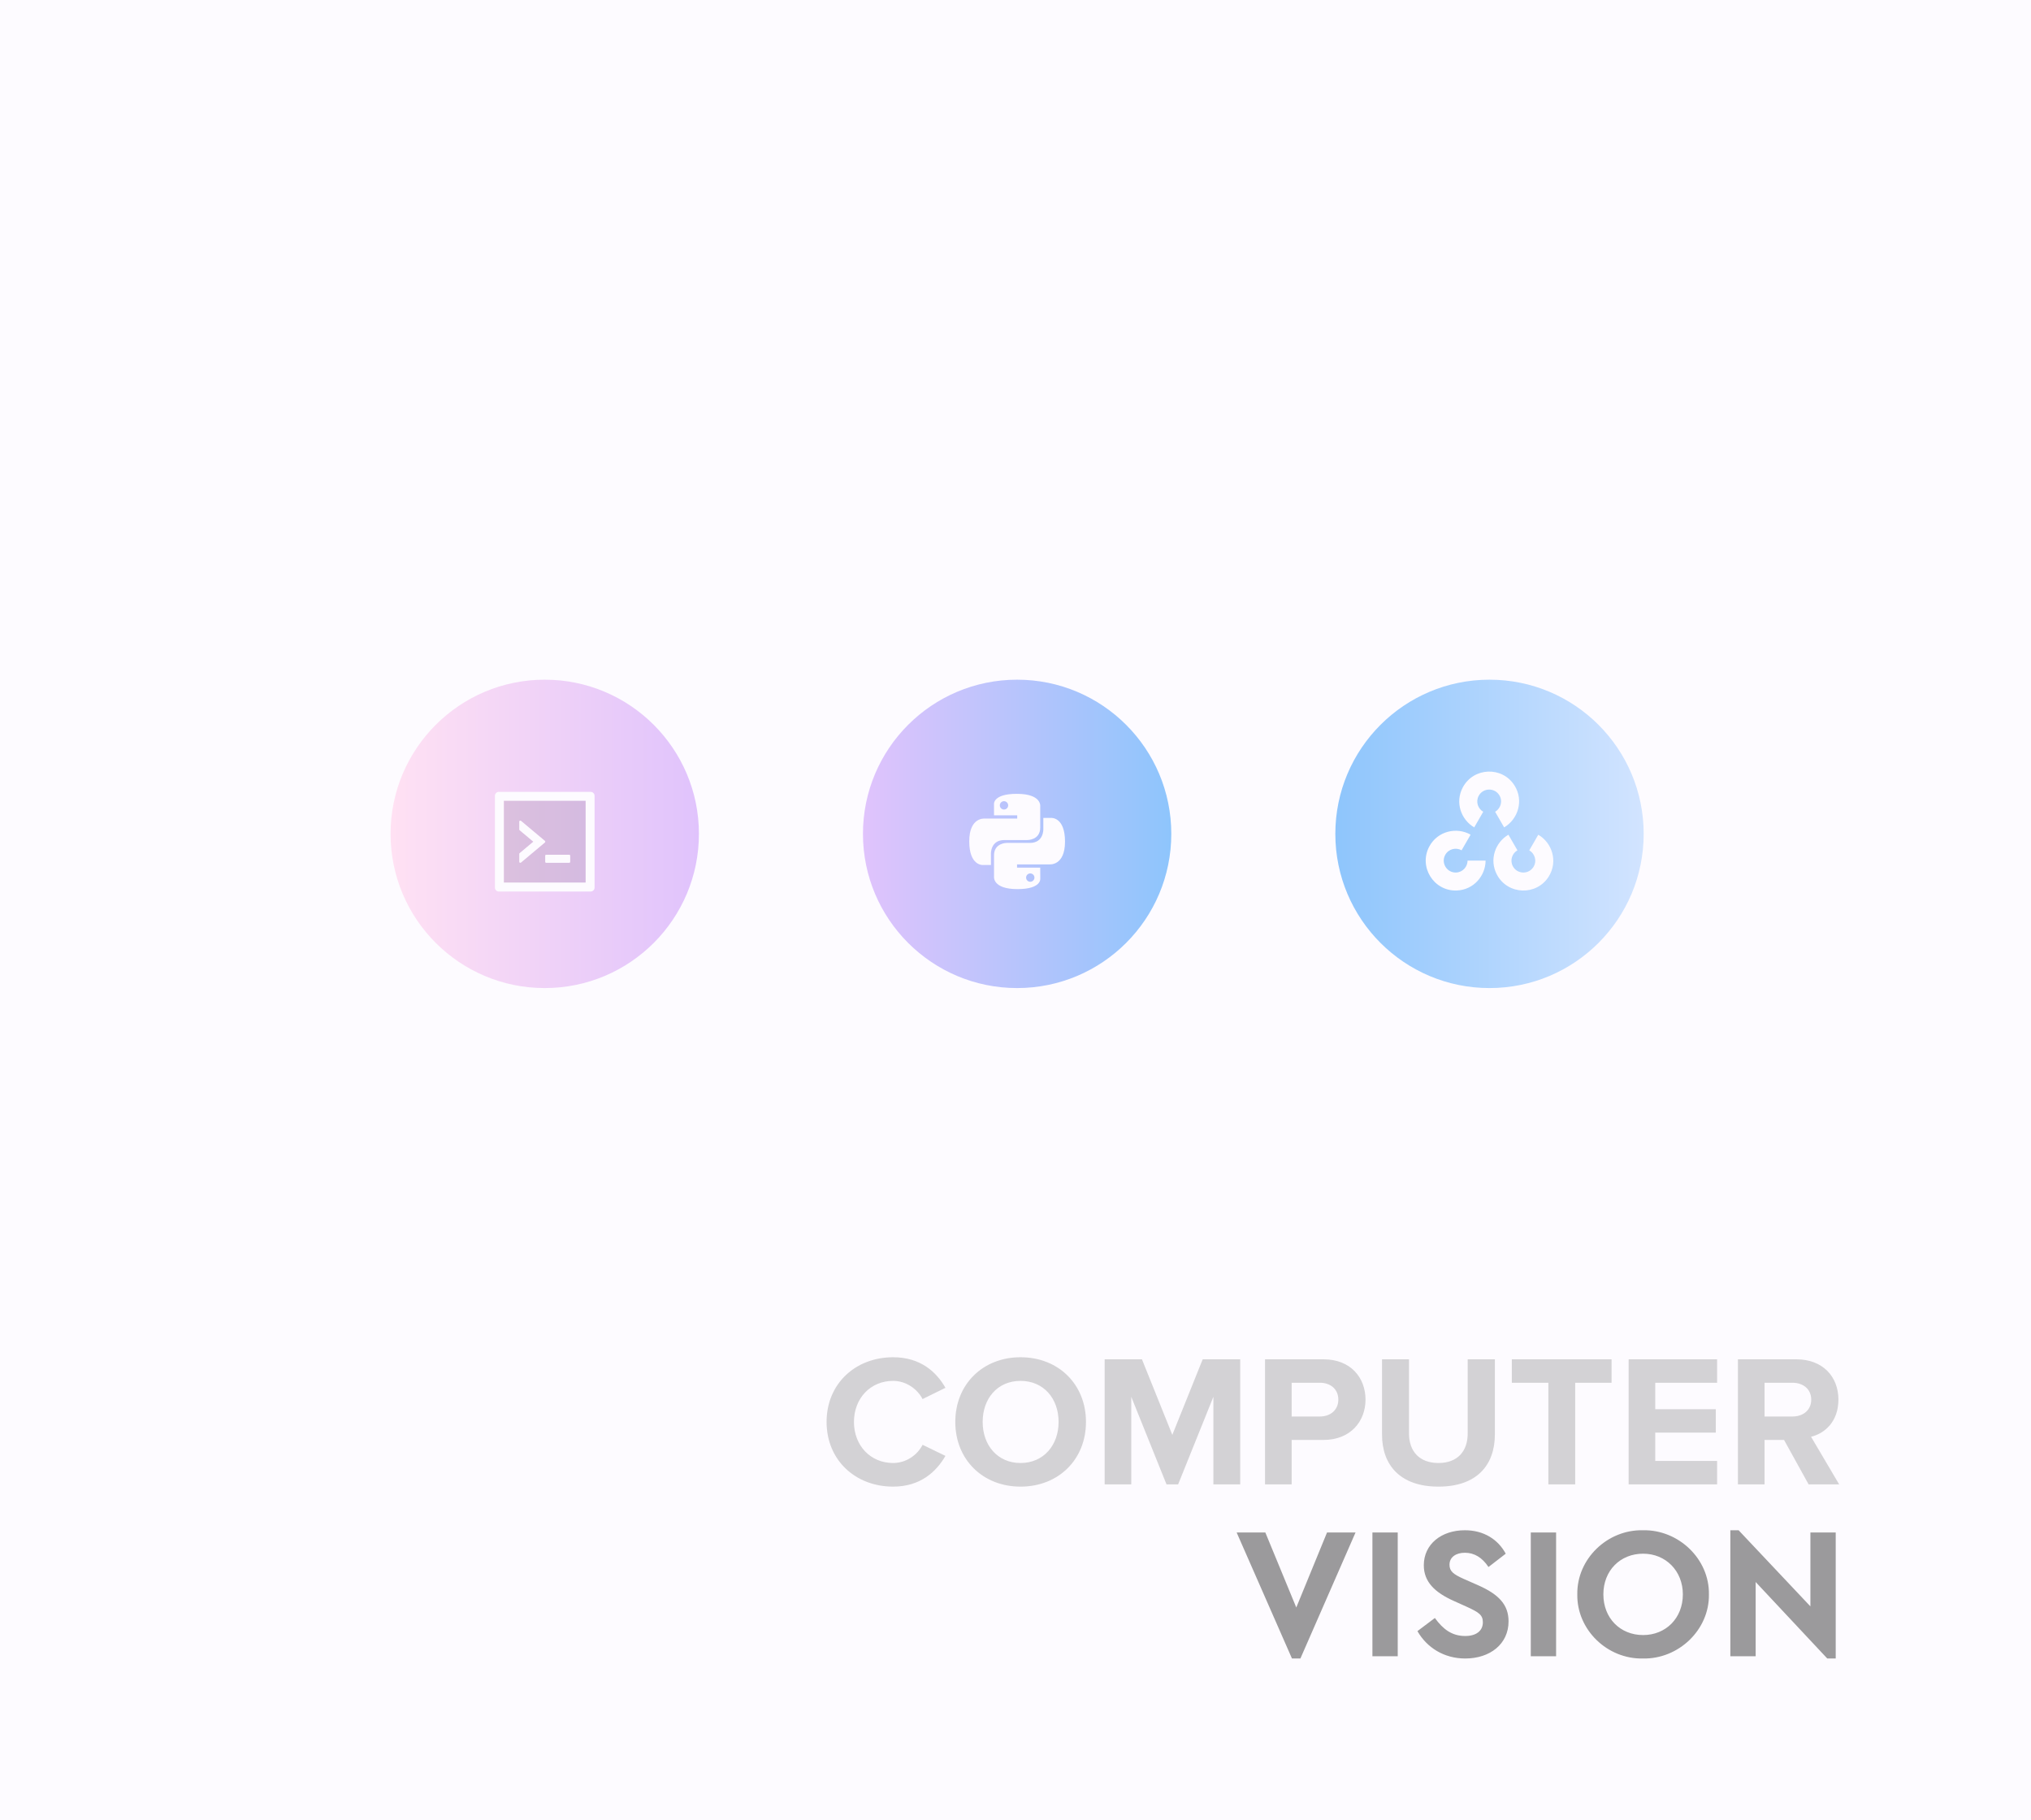 <svg width="260" height="233" viewBox="0 0 260 233" fill="none" xmlns="http://www.w3.org/2000/svg">
<rect width="260" height="233" fill="#FDFBFF"/>
<g filter="url(#filtercv0_d)">
<circle cx="69.736" cy="107.736" r="19.736" transform="rotate(90 69.736 107.736)" fill="url(#paintcv0_linear)"/>
</g>
<path d="M75.606 101.356H63.866C63.584 101.356 63.356 101.584 63.356 101.866V113.606C63.356 113.888 63.584 114.116 63.866 114.116H75.606C75.888 114.116 76.116 113.888 76.116 113.606V101.866C76.116 101.584 75.888 101.356 75.606 101.356ZM74.968 112.968H64.504V102.504H74.968V112.968Z" fill="#FDFBFF"/>
<path d="M64.504 112.968H74.968V102.504H64.504V112.968ZM69.92 109.411H72.87C72.936 109.411 72.99 109.468 72.99 109.539V110.304C72.99 110.374 72.936 110.432 72.87 110.432H69.92C69.854 110.432 69.8 110.374 69.8 110.304V109.539C69.8 109.468 69.854 109.411 69.92 109.411ZM66.482 109.304C66.482 109.267 66.5 109.231 66.528 109.207L68.28 107.736L66.528 106.266C66.514 106.254 66.502 106.239 66.494 106.222C66.486 106.205 66.482 106.187 66.482 106.168V105.168C66.482 105.06 66.608 105.001 66.691 105.071L69.754 107.637C69.816 107.688 69.816 107.782 69.754 107.833L66.691 110.401C66.608 110.472 66.482 110.413 66.482 110.304V109.304V109.304Z" fill="black" fill-opacity="0.1"/>
<path d="M66.691 110.402L69.753 107.833C69.816 107.782 69.816 107.688 69.753 107.637L66.691 105.071C66.672 105.055 66.65 105.045 66.626 105.042C66.602 105.039 66.577 105.042 66.555 105.053C66.533 105.063 66.515 105.079 66.502 105.1C66.489 105.12 66.482 105.144 66.482 105.168V106.168C66.482 106.207 66.498 106.242 66.528 106.266L68.28 107.736L66.528 109.207C66.514 109.219 66.502 109.234 66.494 109.25C66.487 109.267 66.482 109.286 66.482 109.304V110.304C66.482 110.413 66.608 110.472 66.691 110.402ZM69.8 110.304C69.8 110.374 69.854 110.432 69.919 110.432H72.87C72.936 110.432 72.99 110.374 72.99 110.304V109.539C72.99 109.468 72.936 109.411 72.87 109.411H69.919C69.854 109.411 69.8 109.468 69.8 109.539V110.304Z" fill="#FDFBFF"/>
<g filter="url(#filtercv1_d)">
<circle cx="130.208" cy="107.736" r="19.736" transform="rotate(-90 130.208 107.736)" fill="url(#paintcv1_linear)"/>
</g>
<path d="M128.565 107.526H131.51C131.51 107.526 133.165 107.553 133.165 105.927V103.238C133.165 103.238 133.417 101.611 130.165 101.611C127.052 101.611 127.246 102.961 127.246 102.961L127.25 104.359H130.219V104.779H126.071C126.071 104.779 124.079 104.553 124.079 107.693C124.079 110.833 125.817 110.722 125.817 110.722H126.855V109.265C126.855 109.265 126.798 107.526 128.565 107.526ZM128.527 103.62C128.385 103.62 128.249 103.564 128.149 103.464C128.049 103.363 127.992 103.228 127.992 103.086C127.992 102.944 128.049 102.808 128.149 102.708C128.249 102.608 128.385 102.552 128.527 102.552C128.668 102.552 128.804 102.608 128.904 102.708C129.005 102.808 129.061 102.944 129.061 103.086C129.061 103.228 129.005 103.363 128.904 103.464C128.804 103.564 128.668 103.62 128.527 103.62Z" fill="#FDFBFF"/>
<path d="M134.599 104.695H133.562V106.152C133.562 106.152 133.618 107.891 131.852 107.891H128.906C128.906 107.891 127.251 107.863 127.251 109.49V112.179C127.251 112.179 127 113.806 130.252 113.806C133.364 113.806 133.17 112.456 133.17 112.456L133.166 111.059H130.197V110.639H134.346C134.346 110.639 136.338 110.865 136.338 107.724C136.338 104.584 134.599 104.695 134.599 104.695V104.695ZM131.89 111.798C132.031 111.798 132.167 111.854 132.268 111.954C132.368 112.054 132.424 112.19 132.424 112.332C132.424 112.474 132.368 112.609 132.268 112.71C132.167 112.81 132.031 112.866 131.89 112.866C131.748 112.866 131.612 112.81 131.512 112.71C131.412 112.609 131.356 112.474 131.356 112.332C131.356 112.19 131.412 112.054 131.512 111.954C131.612 111.854 131.748 111.798 131.89 111.798V111.798Z" fill="#FDFBFF"/>
<g filter="url(#filtercv2_d)">
<circle cx="190.68" cy="107.736" r="19.736" transform="rotate(-90 190.68 107.736)" fill="url(#paintcv2_linear)"/>
</g>
<g clip-path="url(#clip0)">
<path d="M187.256 100.794C188.634 98.197 192.327 98.061 193.887 100.55C195.095 102.478 194.327 104.872 192.552 105.902L191.4 103.906C192.106 103.496 192.412 102.544 191.931 101.777C191.31 100.787 189.841 100.841 189.293 101.874C188.887 102.639 189.209 103.519 189.877 103.907L188.724 105.905C187.044 104.928 186.236 102.716 187.256 100.794V100.794ZM187.872 110.154C187.871 110.929 187.268 111.65 186.402 111.682C185.233 111.726 184.453 110.481 185.001 109.448C185.425 108.649 186.399 108.436 187.106 108.838L188.262 106.837C186.484 105.823 184.031 106.358 182.964 108.368C181.585 110.965 183.546 114.093 186.484 113.984C188.658 113.904 190.171 112.097 190.18 110.154H187.872H187.872ZM196.924 106.846L195.772 108.842C196.48 109.251 196.787 110.205 196.306 110.973C195.685 111.963 194.216 111.909 193.668 110.876C193.261 110.11 193.585 109.228 194.255 108.841L193.102 106.843C191.42 107.819 190.61 110.033 191.63 111.956C193.009 114.553 196.702 114.689 198.261 112.2C199.471 110.271 198.701 107.875 196.924 106.846V106.846Z" fill="#FDFBFF"/>
</g>
<path d="M114.336 190.288C117.864 190.288 119.88 188.344 121.032 186.352L118.104 184.936C117.432 186.256 115.992 187.264 114.336 187.264C111.432 187.264 109.32 185.032 109.32 182.008C109.32 178.984 111.432 176.752 114.336 176.752C115.992 176.752 117.432 177.784 118.104 179.08L121.032 177.64C119.904 175.648 117.864 173.728 114.336 173.728C109.536 173.728 105.816 177.088 105.816 182.008C105.816 186.928 109.536 190.288 114.336 190.288ZM130.645 190.288C135.493 190.288 139.021 186.832 139.021 182.008C139.021 177.184 135.493 173.728 130.645 173.728C125.821 173.728 122.293 177.184 122.293 182.008C122.293 186.832 125.821 190.288 130.645 190.288ZM130.645 187.264C127.693 187.264 125.797 184.984 125.797 182.008C125.797 179.008 127.693 176.752 130.645 176.752C133.597 176.752 135.517 179.008 135.517 182.008C135.517 184.984 133.597 187.264 130.645 187.264ZM158.764 190V173.992H153.964L150.076 183.664L146.188 173.992H141.412V190H144.82V178.792L149.332 190H150.82L155.332 178.792V190H158.764ZM165.351 190V184.312H169.431C172.887 184.312 174.807 181.936 174.807 179.152C174.807 176.344 172.911 173.992 169.431 173.992H161.943V190H165.351ZM168.975 181.312H165.351V176.992H168.975C170.319 176.992 171.327 177.808 171.327 179.152C171.327 180.472 170.319 181.312 168.975 181.312ZM184.144 190.288C189.016 190.288 191.368 187.576 191.368 183.592V173.992H187.888V183.496C187.888 185.728 186.616 187.264 184.144 187.264C181.672 187.264 180.376 185.728 180.376 183.496V173.992H176.92V183.616C176.92 187.552 179.272 190.288 184.144 190.288ZM201.65 190V176.992H206.306V173.992H193.538V176.992H198.218V190H201.65ZM219.818 190V187H211.898V183.376H219.65V180.376H211.898V176.992H219.818V173.992H208.49V190H219.818ZM235.442 190L231.842 183.904C233.57 183.496 235.346 181.984 235.346 179.152C235.346 176.176 233.306 173.992 229.97 173.992H222.482V190H225.89V184.312H228.386L231.53 190H235.442ZM229.466 181.312H225.89V176.992H229.466C230.834 176.992 231.866 177.808 231.866 179.152C231.866 180.496 230.834 181.312 229.466 181.312Z" fill="#202020" fill-opacity="0.19"/>
<path d="M169.88 196.16L165.944 205.76L161.984 196.16H158.312L165.392 212.288H166.472L173.528 196.16H169.88ZM175.691 212H178.931V196.16H175.691V212ZM181.454 208.784C182.678 210.92 184.886 212.288 187.574 212.288C190.742 212.288 193.118 210.44 193.118 207.536C193.118 205.4 191.87 204.08 189.206 202.904L187.406 202.112C186.062 201.512 185.558 201.128 185.558 200.288C185.558 199.304 186.398 198.752 187.526 198.752C188.726 198.752 189.734 199.352 190.55 200.576L192.758 198.872C191.774 197.048 189.95 195.872 187.526 195.872C184.526 195.872 182.27 197.648 182.27 200.36C182.27 202.472 183.686 203.84 186.11 204.92L187.814 205.688C189.326 206.384 189.83 206.72 189.83 207.656C189.83 208.736 188.99 209.408 187.574 209.408C185.846 209.408 184.718 208.52 183.686 207.104L181.454 208.784ZM195.965 212H199.205V196.16H195.965V212ZM201.92 204.08C201.848 208.616 205.76 212.384 210.32 212.288C214.88 212.384 218.84 208.616 218.768 204.08C218.84 199.544 214.88 195.776 210.32 195.872C205.76 195.776 201.848 199.544 201.92 204.08ZM215.432 204.08C215.432 207.128 213.248 209.288 210.344 209.288C207.416 209.288 205.256 207.128 205.256 204.08C205.256 201.032 207.416 198.872 210.344 198.872C213.248 198.872 215.432 201.08 215.432 204.08ZM231.76 196.16V205.616L222.568 195.872H221.512V212H224.752V202.496L233.92 212.288H235V196.16H231.76Z" fill="black" fill-opacity="0.39"/>
<defs>
<filter id="filtercv0_d" x="38" y="75" width="63.472" height="63.472" filterUnits="userSpaceOnUse" color-interpolation-filters="sRGB">
<feFlood flood-opacity="0" result="BackgroundImageFix"/>
<feColorMatrix in="SourceAlpha" type="matrix" values="0 0 0 0 0 0 0 0 0 0 0 0 0 0 0 0 0 0 127 0"/>
<feMorphology radius="3" operator="erode" in="SourceAlpha" result="effect1_dropShadow"/>
<feOffset dy="-1"/>
<feGaussianBlur stdDeviation="7.5"/>
<feColorMatrix type="matrix" values="0 0 0 0 0 0 0 0 0 0 0 0 0 0 0 0 0 0 0.12 0"/>
<feBlend mode="normal" in2="BackgroundImageFix" result="effect1_dropShadow"/>
<feBlend mode="normal" in="SourceGraphic" in2="effect1_dropShadow" result="shape"/>
</filter>
<filter id="filtercv1_d" x="98.472" y="75" width="63.472" height="63.472" filterUnits="userSpaceOnUse" color-interpolation-filters="sRGB">
<feFlood flood-opacity="0" result="BackgroundImageFix"/>
<feColorMatrix in="SourceAlpha" type="matrix" values="0 0 0 0 0 0 0 0 0 0 0 0 0 0 0 0 0 0 127 0"/>
<feMorphology radius="3" operator="erode" in="SourceAlpha" result="effect1_dropShadow"/>
<feOffset dy="-1"/>
<feGaussianBlur stdDeviation="7.5"/>
<feColorMatrix type="matrix" values="0 0 0 0 0 0 0 0 0 0 0 0 0 0 0 0 0 0 0.12 0"/>
<feBlend mode="normal" in2="BackgroundImageFix" result="effect1_dropShadow"/>
<feBlend mode="normal" in="SourceGraphic" in2="effect1_dropShadow" result="shape"/>
</filter>
<filter id="filtercv2_d" x="158.944" y="75" width="63.472" height="63.472" filterUnits="userSpaceOnUse" color-interpolation-filters="sRGB">
<feFlood flood-opacity="0" result="BackgroundImageFix"/>
<feColorMatrix in="SourceAlpha" type="matrix" values="0 0 0 0 0 0 0 0 0 0 0 0 0 0 0 0 0 0 127 0"/>
<feMorphology radius="3" operator="erode" in="SourceAlpha" result="effect1_dropShadow"/>
<feOffset dy="-1"/>
<feGaussianBlur stdDeviation="7.5"/>
<feColorMatrix type="matrix" values="0 0 0 0 0 0 0 0 0 0 0 0 0 0 0 0 0 0 0.12 0"/>
<feBlend mode="normal" in2="BackgroundImageFix" result="effect1_dropShadow"/>
<feBlend mode="normal" in="SourceGraphic" in2="effect1_dropShadow" result="shape"/>
</filter>
<linearGradient id="paintcv0_linear" x1="69.736" y1="88" x2="69.736" y2="127.472" gradientUnits="userSpaceOnUse">
<stop stop-color="#E0C3FC"/>
<stop offset="1" stop-color="#FFE1F3"/>
</linearGradient>
<linearGradient id="paintcv1_linear" x1="130.208" y1="88" x2="130.208" y2="127.472" gradientUnits="userSpaceOnUse">
<stop stop-color="#E0C3FC"/>
<stop offset="1" stop-color="#8EC5FC"/>
</linearGradient>
<linearGradient id="paintcv2_linear" x1="190.68" y1="88" x2="190.68" y2="127.472" gradientUnits="userSpaceOnUse">
<stop stop-color="#8EC5FC"/>
<stop offset="1" stop-color="#D2E4FF"/>
</linearGradient>
<clipPath id="clip0">
<rect width="16.333" height="16.333" fill="white" transform="translate(182.514 98.208)"/>
</clipPath>
</defs>
</svg>
